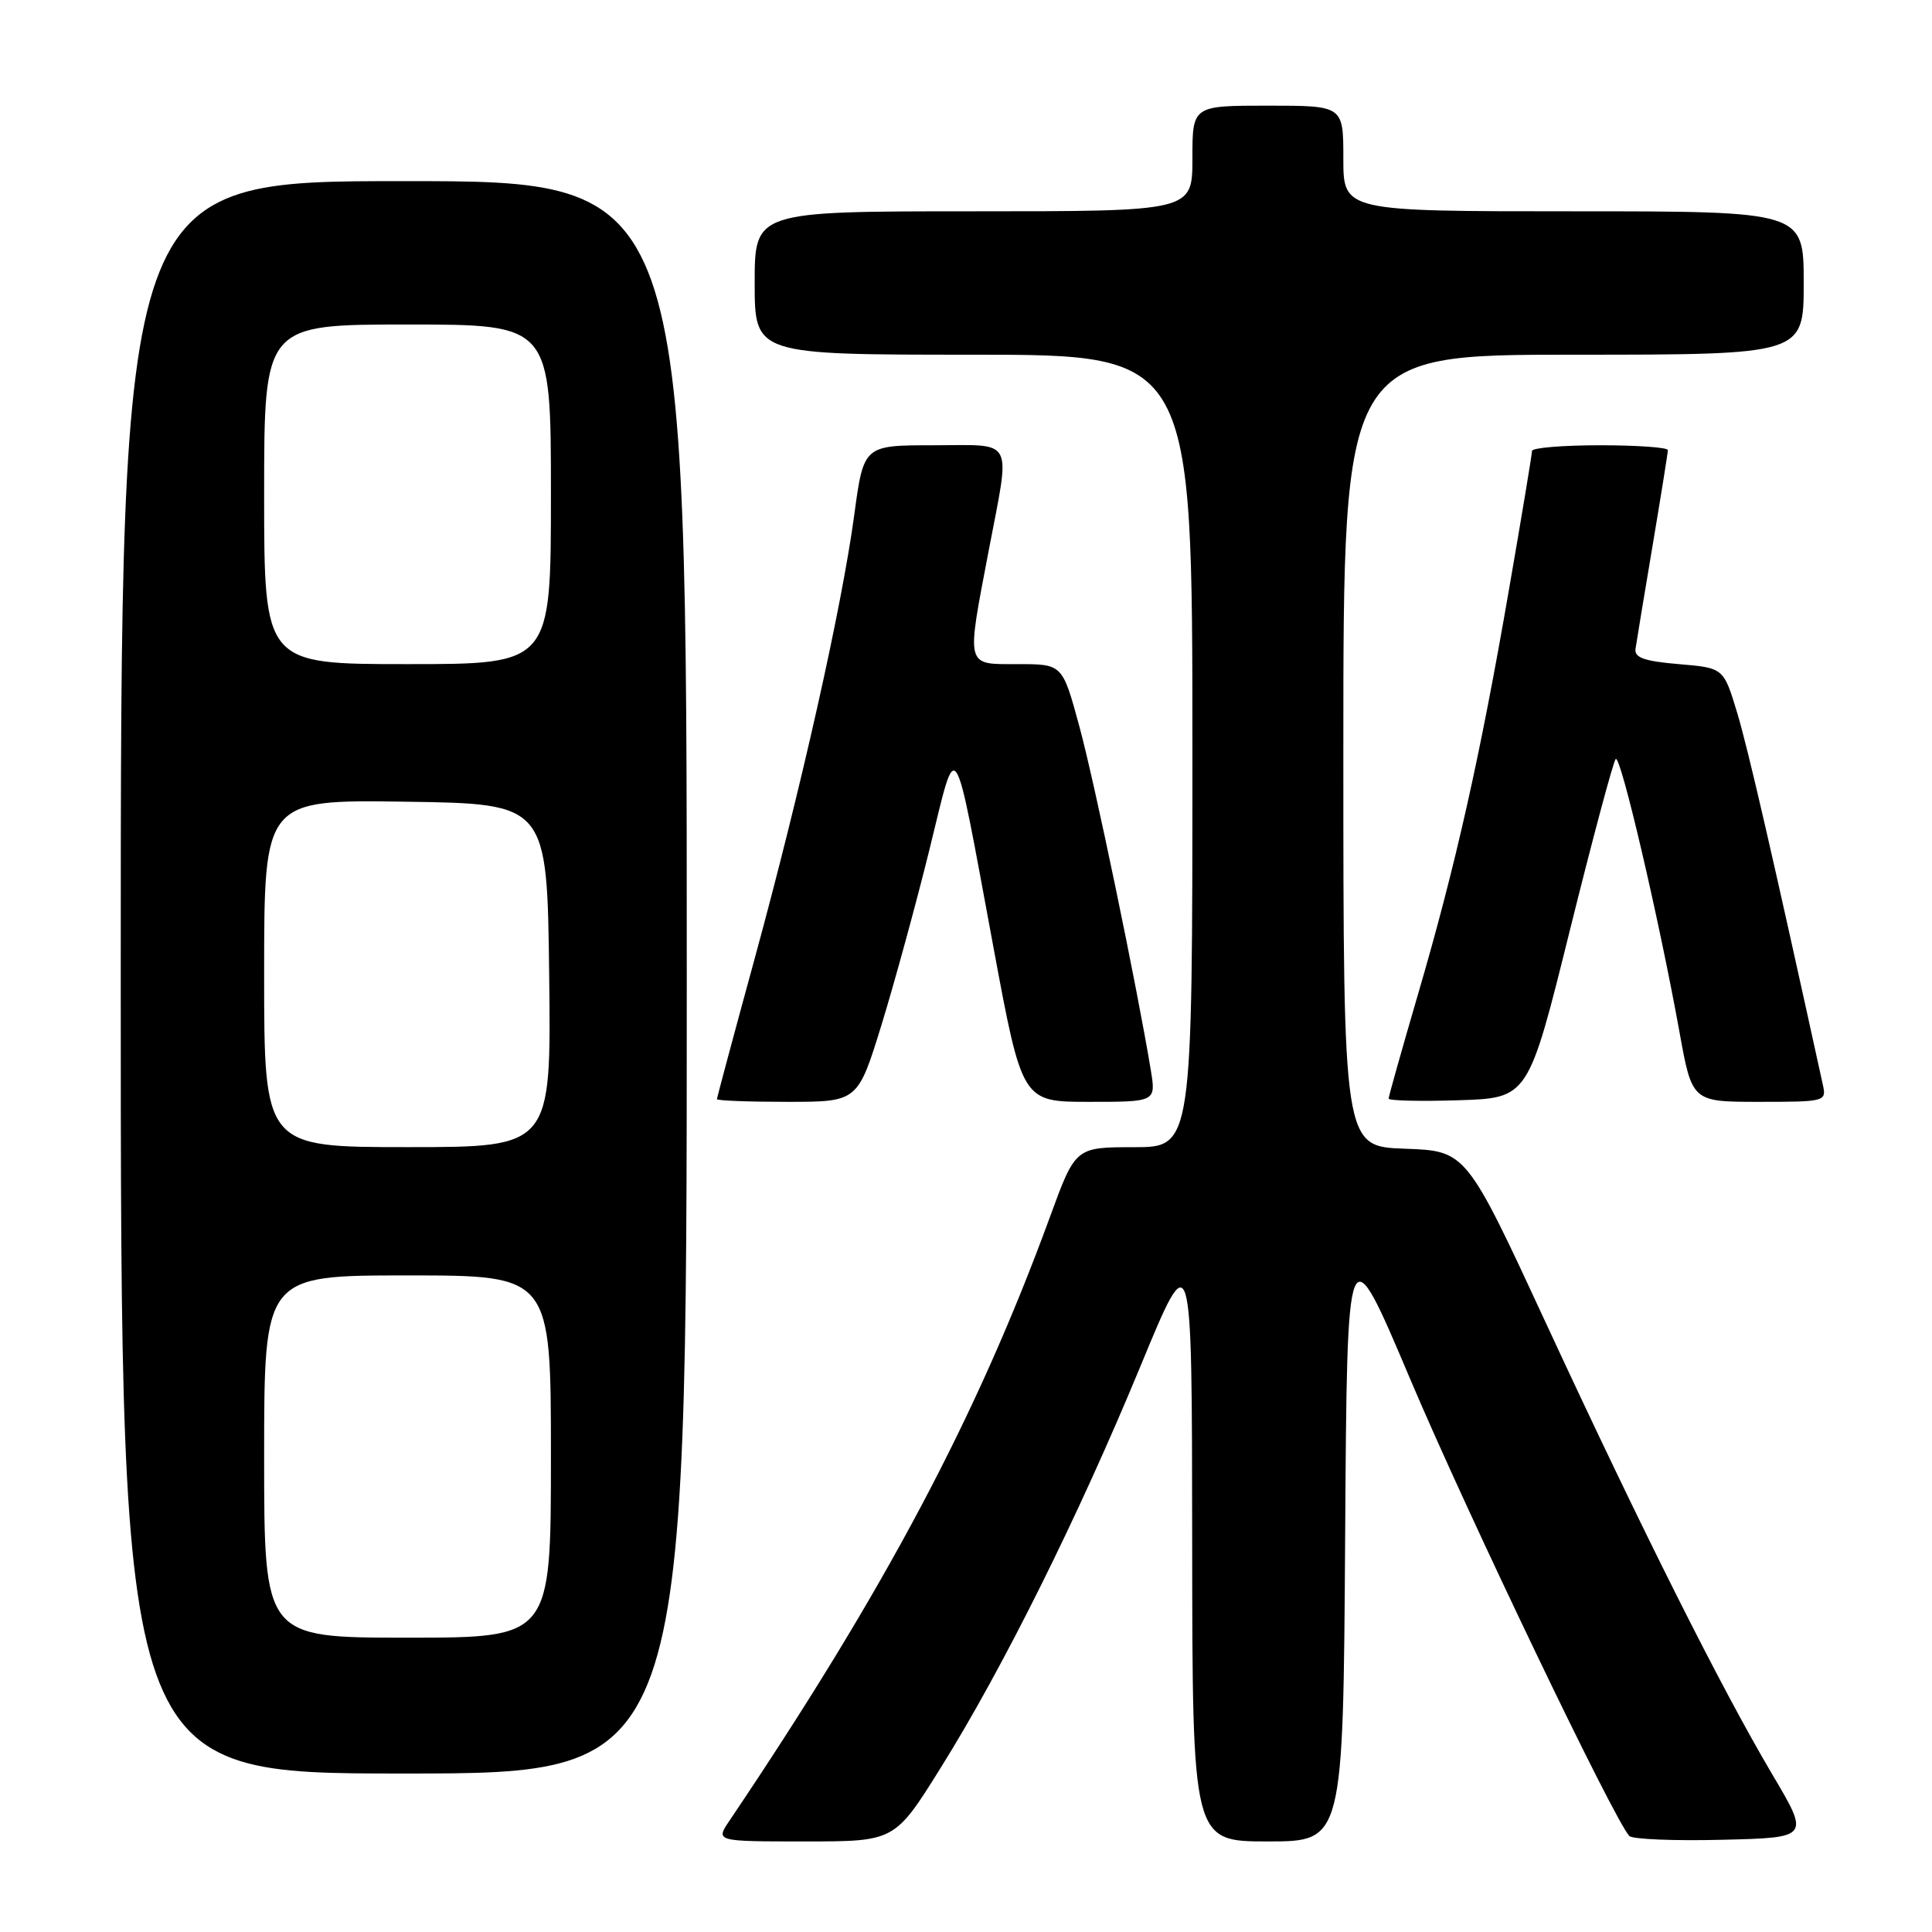<?xml version="1.0" encoding="UTF-8" standalone="no"?>
<!DOCTYPE svg PUBLIC "-//W3C//DTD SVG 1.1//EN" "http://www.w3.org/Graphics/SVG/1.1/DTD/svg11.dtd" >
<svg xmlns="http://www.w3.org/2000/svg" xmlns:xlink="http://www.w3.org/1999/xlink" version="1.1" viewBox="0 0 256 256">
 <g >
 <path fill="currentColor"
d=" M 124.65 234.24 C 132.91 221.02 142.92 200.88 151.13 181.00 C 157.94 164.50 157.94 164.50 157.97 204.25 C 158.00 244.00 158.00 244.00 167.99 244.00 C 177.98 244.00 177.98 244.00 178.24 203.49 C 178.50 162.99 178.50 162.99 186.86 182.74 C 194.35 200.44 213.94 241.28 215.90 243.28 C 216.32 243.71 221.87 243.94 228.23 243.78 C 239.80 243.50 239.80 243.50 234.85 235.14 C 228.04 223.63 217.57 202.77 204.93 175.50 C 194.28 152.50 194.28 152.50 186.14 152.21 C 178.00 151.92 178.00 151.92 178.00 99.46 C 178.00 47.00 178.00 47.00 208.50 47.00 C 239.00 47.00 239.00 47.00 239.00 37.50 C 239.00 28.00 239.00 28.00 208.50 28.00 C 178.00 28.00 178.00 28.00 178.00 21.00 C 178.00 14.00 178.00 14.00 168.00 14.00 C 158.00 14.00 158.00 14.00 158.00 21.00 C 158.00 28.00 158.00 28.00 129.00 28.00 C 100.00 28.00 100.00 28.00 100.00 37.50 C 100.00 47.00 100.00 47.00 129.00 47.00 C 158.00 47.00 158.00 47.00 158.00 99.50 C 158.00 152.00 158.00 152.00 150.25 152.01 C 142.50 152.01 142.50 152.01 139.12 161.26 C 129.43 187.74 117.26 210.66 96.66 241.25 C 94.80 244.00 94.80 244.00 106.68 244.00 C 118.56 244.00 118.56 244.00 124.65 234.24 Z  M 91.00 129.50 C 91.00 24.00 91.00 24.00 53.50 24.00 C 16.00 24.00 16.00 24.00 16.00 129.50 C 16.00 235.00 16.00 235.00 53.50 235.00 C 91.00 235.00 91.00 235.00 91.00 129.50 Z  M 116.82 135.75 C 118.55 130.11 121.41 119.66 123.17 112.52 C 126.89 97.40 126.22 96.37 131.63 125.49 C 135.44 146.00 135.44 146.00 144.31 146.00 C 153.18 146.00 153.18 146.00 152.48 141.75 C 150.66 130.74 145.04 103.65 143.02 96.25 C 140.78 88.00 140.78 88.00 134.89 88.00 C 127.87 88.00 128.03 88.60 131.00 73.00 C 133.91 57.73 134.57 59.00 123.72 59.00 C 114.44 59.00 114.44 59.00 113.19 68.25 C 111.54 80.49 106.12 104.62 99.98 127.08 C 97.24 137.10 95.00 145.45 95.00 145.64 C 95.00 145.84 99.20 146.00 104.33 146.00 C 113.66 146.00 113.66 146.00 116.82 135.75 Z  M 208.00 123.33 C 211.03 111.13 213.77 100.89 214.09 100.57 C 214.73 99.94 219.83 121.76 222.54 136.75 C 224.21 146.00 224.21 146.00 233.12 146.00 C 241.85 146.00 242.03 145.95 241.54 143.75 C 234.87 113.31 231.66 99.38 230.20 94.50 C 228.39 88.50 228.39 88.50 222.45 88.00 C 217.92 87.62 216.55 87.14 216.71 86.00 C 216.83 85.17 217.84 79.05 218.96 72.39 C 220.08 65.73 221.00 59.99 221.00 59.64 C 221.00 59.29 216.95 59.00 212.00 59.00 C 207.05 59.00 203.00 59.34 203.00 59.75 C 203.00 60.16 201.64 68.37 199.97 77.99 C 196.14 100.19 192.88 114.69 187.93 131.62 C 185.77 139.01 184.00 145.29 184.00 145.57 C 184.00 145.85 188.16 145.95 193.25 145.79 C 202.50 145.50 202.50 145.50 208.00 123.33 Z  M 35.00 193.00 C 35.00 169.00 35.00 169.00 54.00 169.00 C 73.00 169.00 73.00 169.00 73.00 193.00 C 73.00 217.00 73.00 217.00 54.00 217.00 C 35.00 217.00 35.00 217.00 35.00 193.00 Z  M 35.00 128.98 C 35.00 105.96 35.00 105.96 53.75 106.23 C 72.50 106.50 72.50 106.50 72.77 129.25 C 73.04 152.00 73.04 152.00 54.02 152.00 C 35.00 152.00 35.00 152.00 35.00 128.98 Z  M 35.00 65.50 C 35.00 43.00 35.00 43.00 54.00 43.00 C 73.00 43.00 73.00 43.00 73.00 65.50 C 73.00 88.00 73.00 88.00 54.00 88.00 C 35.00 88.00 35.00 88.00 35.00 65.50 Z "/>
</g>
</svg>